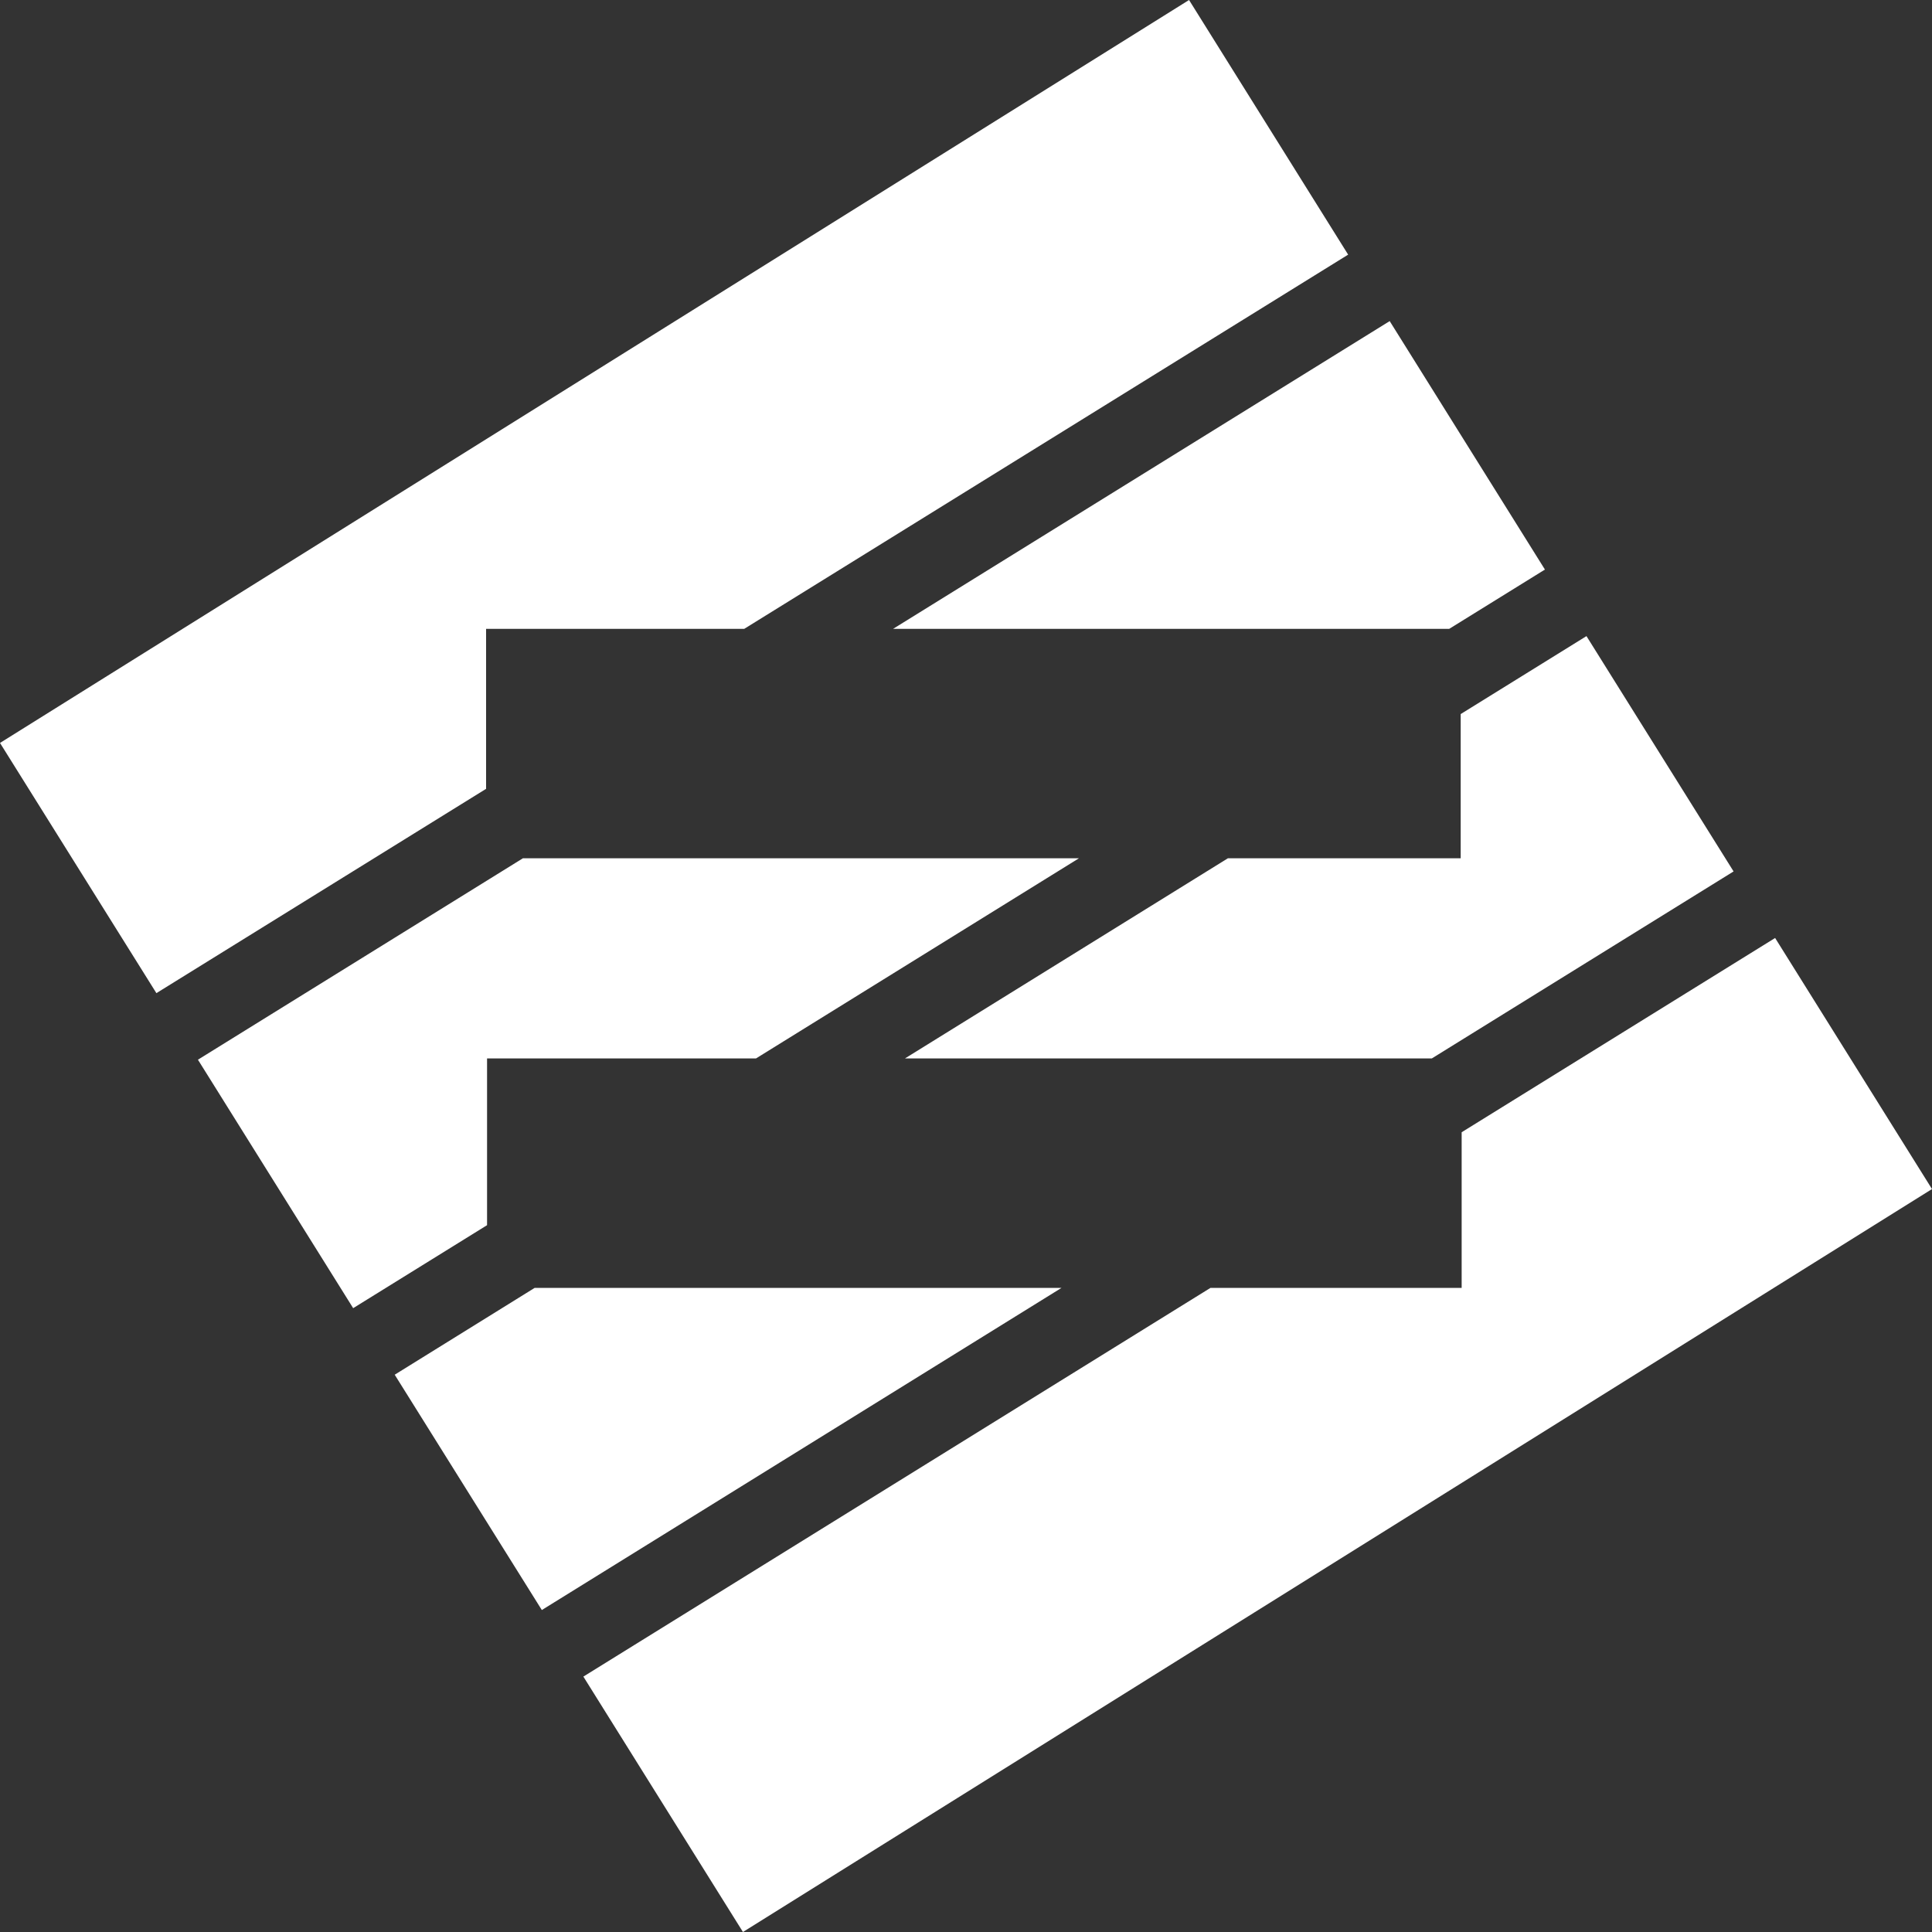 <svg width="100%" height="100%" viewBox="0 0 20 20" fill="none" xmlns="http://www.w3.org/2000/svg">
    <rect x="0" y="0" width="20" height="20" fill="#333333" stroke="none"/>
    <path d="M12.309 0L0 7.691L1.619 10.281L5.032 8.166V6.51H7.704L13.956 2.636L12.309 0ZM14.386 3.324L9.245 6.51H15.002L15.993 5.896L14.386 3.324ZM16.423 6.585L15.121 7.392V8.885H12.711L9.368 10.957H14.822L17.946 9.021L16.423 6.585ZM5.413 8.885L2.049 10.97L3.656 13.542L5.042 12.683V10.957H7.826L11.169 8.885H5.413ZM18.376 9.71L15.131 11.721V13.332H12.531L6.039 17.356L7.691 20L20 12.309L18.376 9.71ZM5.535 13.332L4.086 14.231L5.609 16.667L10.989 13.332H5.535Z"
          fill="white"/>
</svg>
